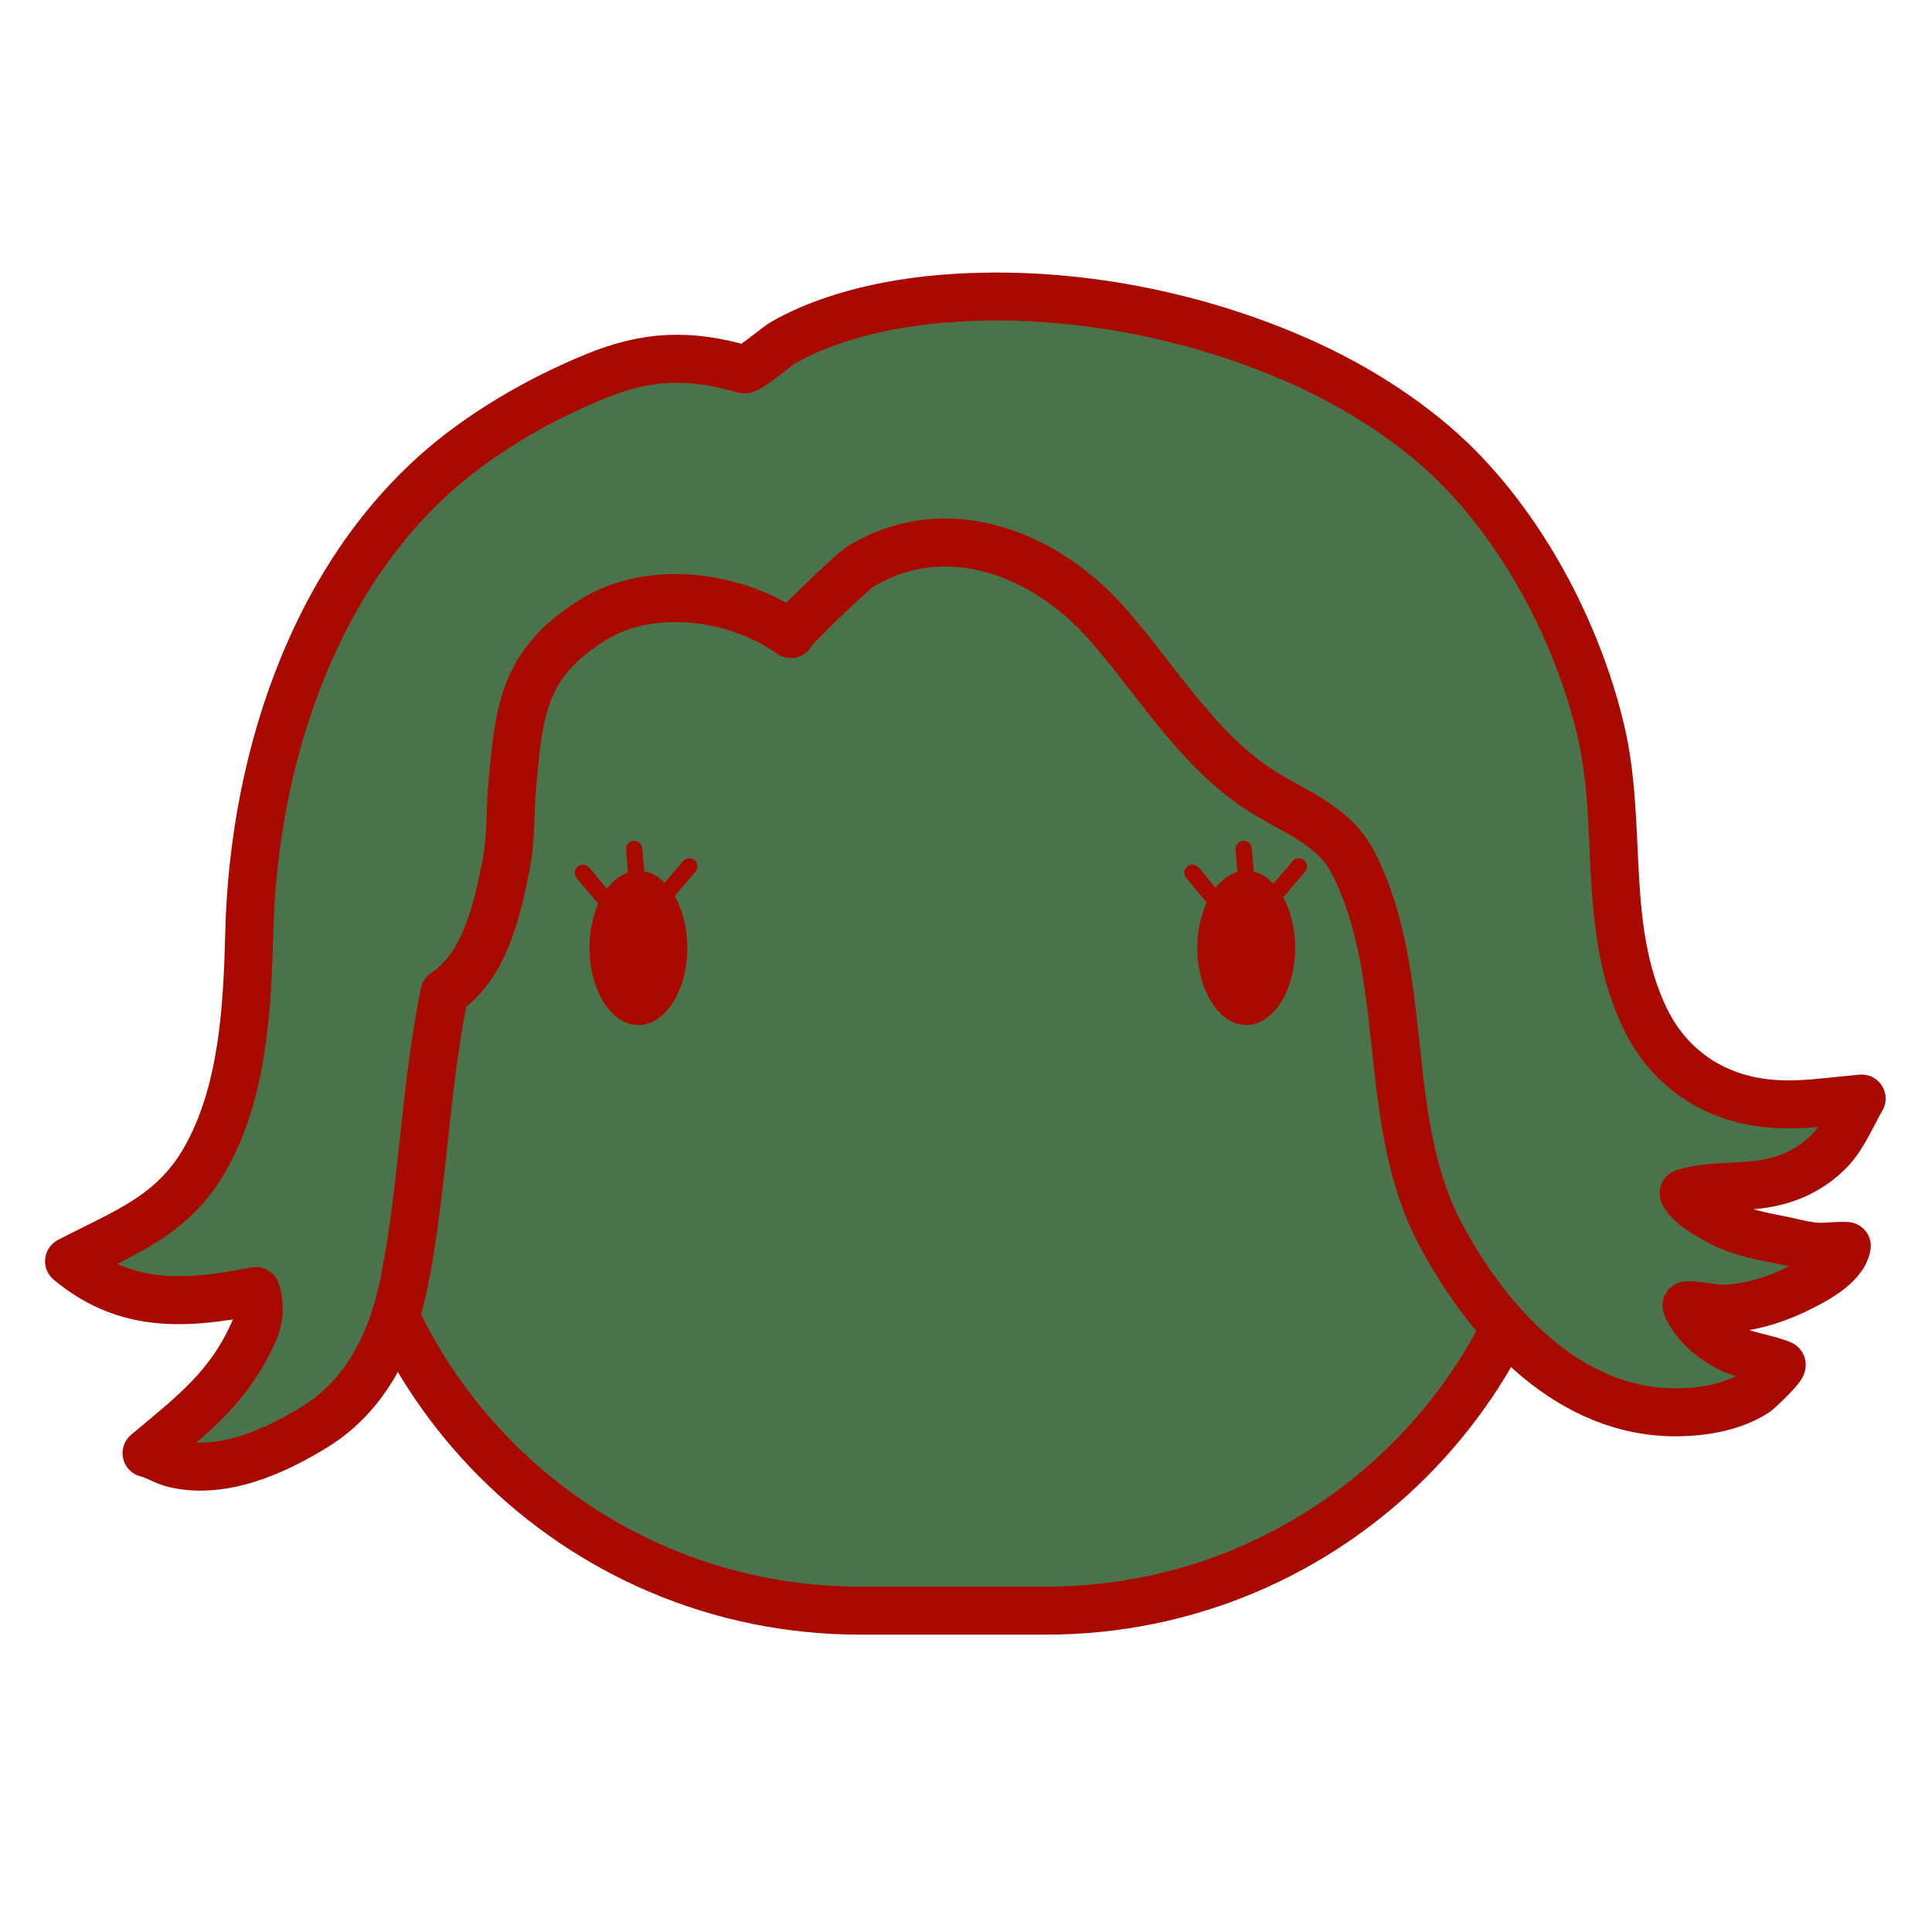 <svg overflow="visible" viewBox="0 0 512 512" xml:space="preserve" xmlns="http://www.w3.org/2000/svg"><path d="M413.372 290.686c0 75.188-60.963 136.151-136.15 136.151h-49.317c-75.193 0-136.151-60.963-136.151-136.151v-49.314c0-75.195 60.958-136.154 136.151-136.154h49.317c75.188 0 136.15 60.959 136.15 136.154v49.314z" fill="#4a734c" stroke="#a80900" stroke-width="12.716" class="fill-ffffff stroke-000000"></path><path fill="none" stroke="#a80900" stroke-linecap="round" stroke-linejoin="round" stroke-width="4.319" d="m316.026 231.304 6.055 7.249M329.604 224.992l.99 12.141M344.198 229.592l-6.052 7.16M154.484 231.304l6.056 7.249M168.062 224.992l.991 12.141M182.657 229.592l-6.052 7.16" class="stroke-000000"></path><path d="M455.3 323.5c4.995 2.795 10.646 3.941 16.209 5.014 3.027.579 6.01 1.476 9.08 1.802 2.965.313 5.867-.279 8.827-.128-.932 5.549-9.515 9.708-14.054 11.857-5.764 2.73-12.141 4.563-18.54 4.771-3.351.109-6.542-1.07-9.887-.854 2.02 4.89 6.262 8.501 10.822 10.964 4.629 2.499 9.62 2.745 14.352 4.656.897.362-6.15 6.995-6.676 7.34-5.816 3.835-13.38 5.195-20.237 5.347-28.982.635-50.441-23.053-63.156-46.626-16.554-30.686-7.773-68.159-23.421-98.999-5.265-10.374-16.481-13.729-25.534-19.821-16.585-11.159-26.925-29.172-39.987-43.847-16.302-18.315-42.247-28.641-65.059-14.84-2.428 1.468-19.007 17.526-18.477 17.906-14.21-10.182-36.921-13.429-52.444-3.759-18.451 11.493-19.542 23.831-21.327 43.413-.692 7.598-.26 14.448-1.728 21.813-2.373 11.91-5.675 26.618-16.263 33.621-5.201 25.111-5.609 51.158-10.688 76.691-3.043 15.295-9.943 29.815-23.579 38.254-10.671 6.604-24.541 12.85-37.381 9.804-2.534-.603-4.756-2.146-7.317-2.778 11.896-10.02 22.078-17.449 28.619-32.664 1.406-3.271 1.456-7.369.346-10.312-9.804 1.896-19.12 3.233-28.103 1.895-7.325-1.094-14.429-3.97-21.394-9.779 15.406-8.022 28.194-12.281 36.837-28.488 9.343-17.52 10.436-39.226 10.926-58.86 1.174-47.043 18.295-98.957 57.42-128.007 10.527-7.816 22.104-14.148 34.221-19.128 13.725-5.642 25.046-6.098 39.418-1.877 1.177.334 8.894-6.203 10.344-7.033 4.441-2.544 9.154-4.542 14.008-6.148 12.61-4.17 26.087-5.833 39.323-6.081 27.839-.519 56.849 5.447 82.375 16.54 13.113 5.697 26.104 13.441 36.981 22.785 21.571 18.528 37.474 47.944 44.033 75.484 6.026 25.306.178 51.929 11.608 76.14 4.899 10.377 13.403 17.934 24.422 21.216 11.489 3.421 21.789 1.34 33.135.344-2.455 4.231-4.851 9.99-8.204 13.531-4.887 5.161-11.025 8.045-17.996 9.119-6.834 1.054-14.357.309-20.974 2.41 1.445 3.203 6.163 5.658 9.12 7.312z" fill="#4a734c" stroke="#a80900" stroke-linecap="round" stroke-linejoin="round" stroke-width="12.716" class="fill-ffffff stroke-000000"></path><ellipse cx="169.187" cy="251.197" rx="12.958" ry="20.445" fill="#a80900" class="fill-000000"></ellipse><ellipse cx="330.272" cy="251.197" rx="12.958" ry="20.445" fill="#a80900" class="fill-000000"></ellipse></svg>